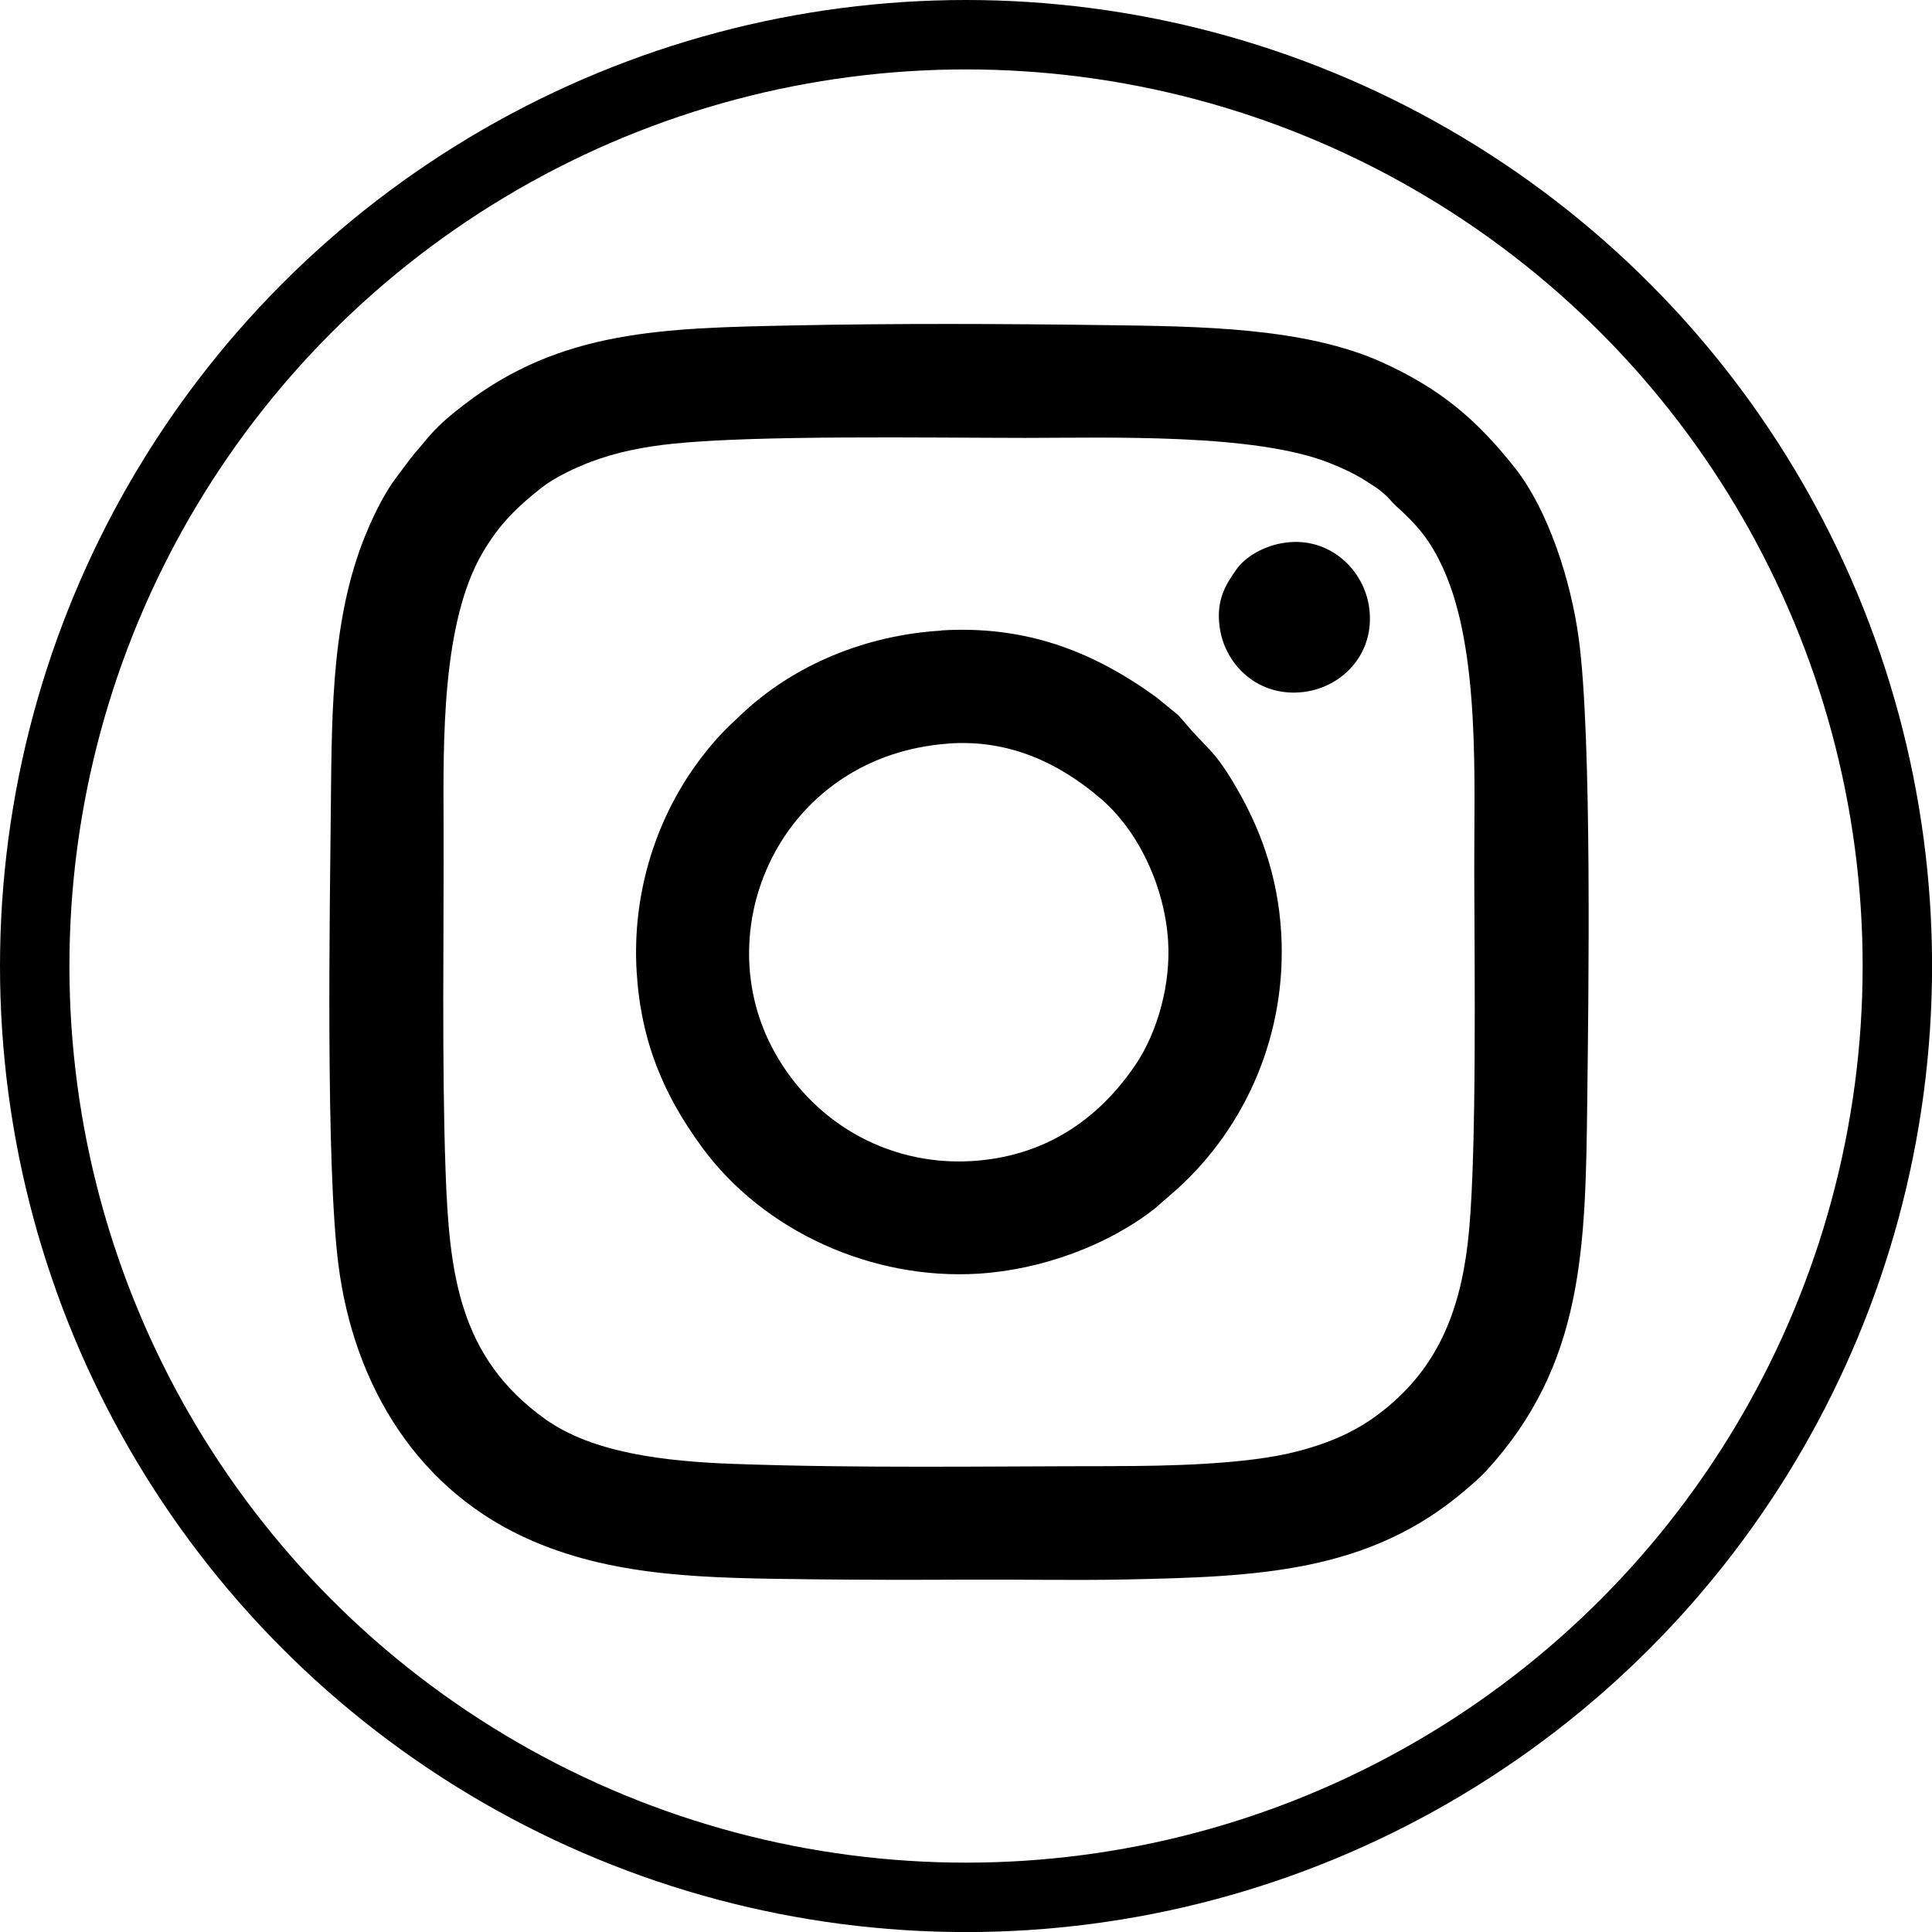<?xml version="1.0" encoding="UTF-8"?>
<svg id="Layer_2" data-name="Layer 2" xmlns="http://www.w3.org/2000/svg" viewBox="0 0 279.41 279.41">
  <defs>
    <style>
      .cls-1 {
        fill-rule: evenodd;
      }

      .cls-2 {
        fill: none;
        stroke: #000;
        stroke-miterlimit: 10;
        stroke-width: 10.04px;
      }
    </style>
  </defs>
  <g id="Layer_1-2" data-name="Layer 1">
    <g>
      <path class="cls-1" d="M161.02,212.04c-18.37,0-36.5.33-54.95-.33-9.97-.36-20.35-1.58-27.21-6.47-12.54-8.94-13.89-21.15-14.42-35.88-.56-15.67-.23-34.43-.29-50.31-.04-11.84-.28-28.89,5.58-39,2.41-4.16,4.95-6.63,8.53-9.47,1.89-1.5,4.79-2.87,7.14-3.77,3.68-1.4,7.71-2.21,11.94-2.64,12.23-1.26,36.54-.85,50.95-.84,12,0,33.12-.7,44,3.63,1.94.77,3.66,1.58,5.35,2.65.8.51,1.72,1.1,2.36,1.65.82.7,1.27,1.34,1.99,2,2.82,2.56,4.77,4.64,6.77,9.05,5.35,11.84,4.41,30.76,4.45,43.82.05,14.96.34,39.71-.74,51.72-.96,10.68-3.99,18.65-10.82,24.79-4.16,3.74-8.35,5.79-14.15,7.29-7.17,1.86-18.66,2.1-26.46,2.1h0ZM114.84,47.06c-18.81.39-33.7.6-47.85,11.56-1.67,1.29-3.2,2.55-4.61,4.11-.48.53-.8.94-1.26,1.48-2.34,2.74-1.54,1.86-3.76,4.78-1.56,2.05-2.93,4.71-4.08,7.37-5.26,12.13-5.29,25.67-5.43,39.97-.15,15.21-.77,52.1,1.1,66.64,2.25,17.49,11.54,32.84,28.21,39.95,12.3,5.25,25.54,5.3,40,5.48,7.56.09,15.18.09,22.74.05,7.56-.04,15.21.13,22.74-.02,19.1-.4,35.3-.93,49.31-12.95,1.04-.89,2.17-1.86,3.02-2.79,14.08-15.37,14.33-32.18,14.58-53.5.18-14.92.71-52.52-1.23-66.85-1.1-8.18-4.33-18.48-9.26-24.71-5.51-6.97-10.75-11.38-19.02-15.16-11.28-5.16-26.62-5.27-40.13-5.45-14.88-.2-30.22-.26-45.08.04h0ZM137.18,107.53c8.63-.62,15.92,2.72,22.07,8.02,5.49,4.73,9.17,12.76,9.68,20.48.41,6.12-1.44,13.14-4.73,17.99-5.51,8.12-13.37,13.3-23.74,13.9-12.3.71-23.36-5.88-28.88-16.58-9.27-17.96,1.94-42.12,25.6-43.8h0ZM136.14,91.2c-10.88.65-21.24,4.9-28.82,12.02-2.49,2.34-3.52,3.31-5.63,6.01-6.75,8.64-10.3,19.87-9.62,31.25.61,10.16,3.94,17.92,9.44,25.42,8.95,12.22,24.67,19.26,40.01,18.3,9.17-.57,18.74-4.12,25.49-9.42l3.11-2.71c10.16-9.14,16.01-22.66,15.17-37.14-.49-8.38-3.1-15.47-7.06-21.99-1.9-3.13-2.83-4.09-5.15-6.48-.98-1.01-1.77-2.05-2.74-3.09l-3.21-2.61c-9.16-6.61-18.81-10.32-30.98-9.59h0ZM185.94,78.47c-3.2.42-5.88,2.12-7.12,3.87-1.63,2.31-2.94,4.48-2.44,8.28.72,5.59,5.67,10.28,12.2,9.45,5.62-.72,10.3-5.58,9.44-12.14-.72-5.49-5.66-10.29-12.07-9.46h0Z"/>
      <circle class="cls-2" cx="139.71" cy="139.71" r="134.69"/>
    </g>
  </g>
</svg>